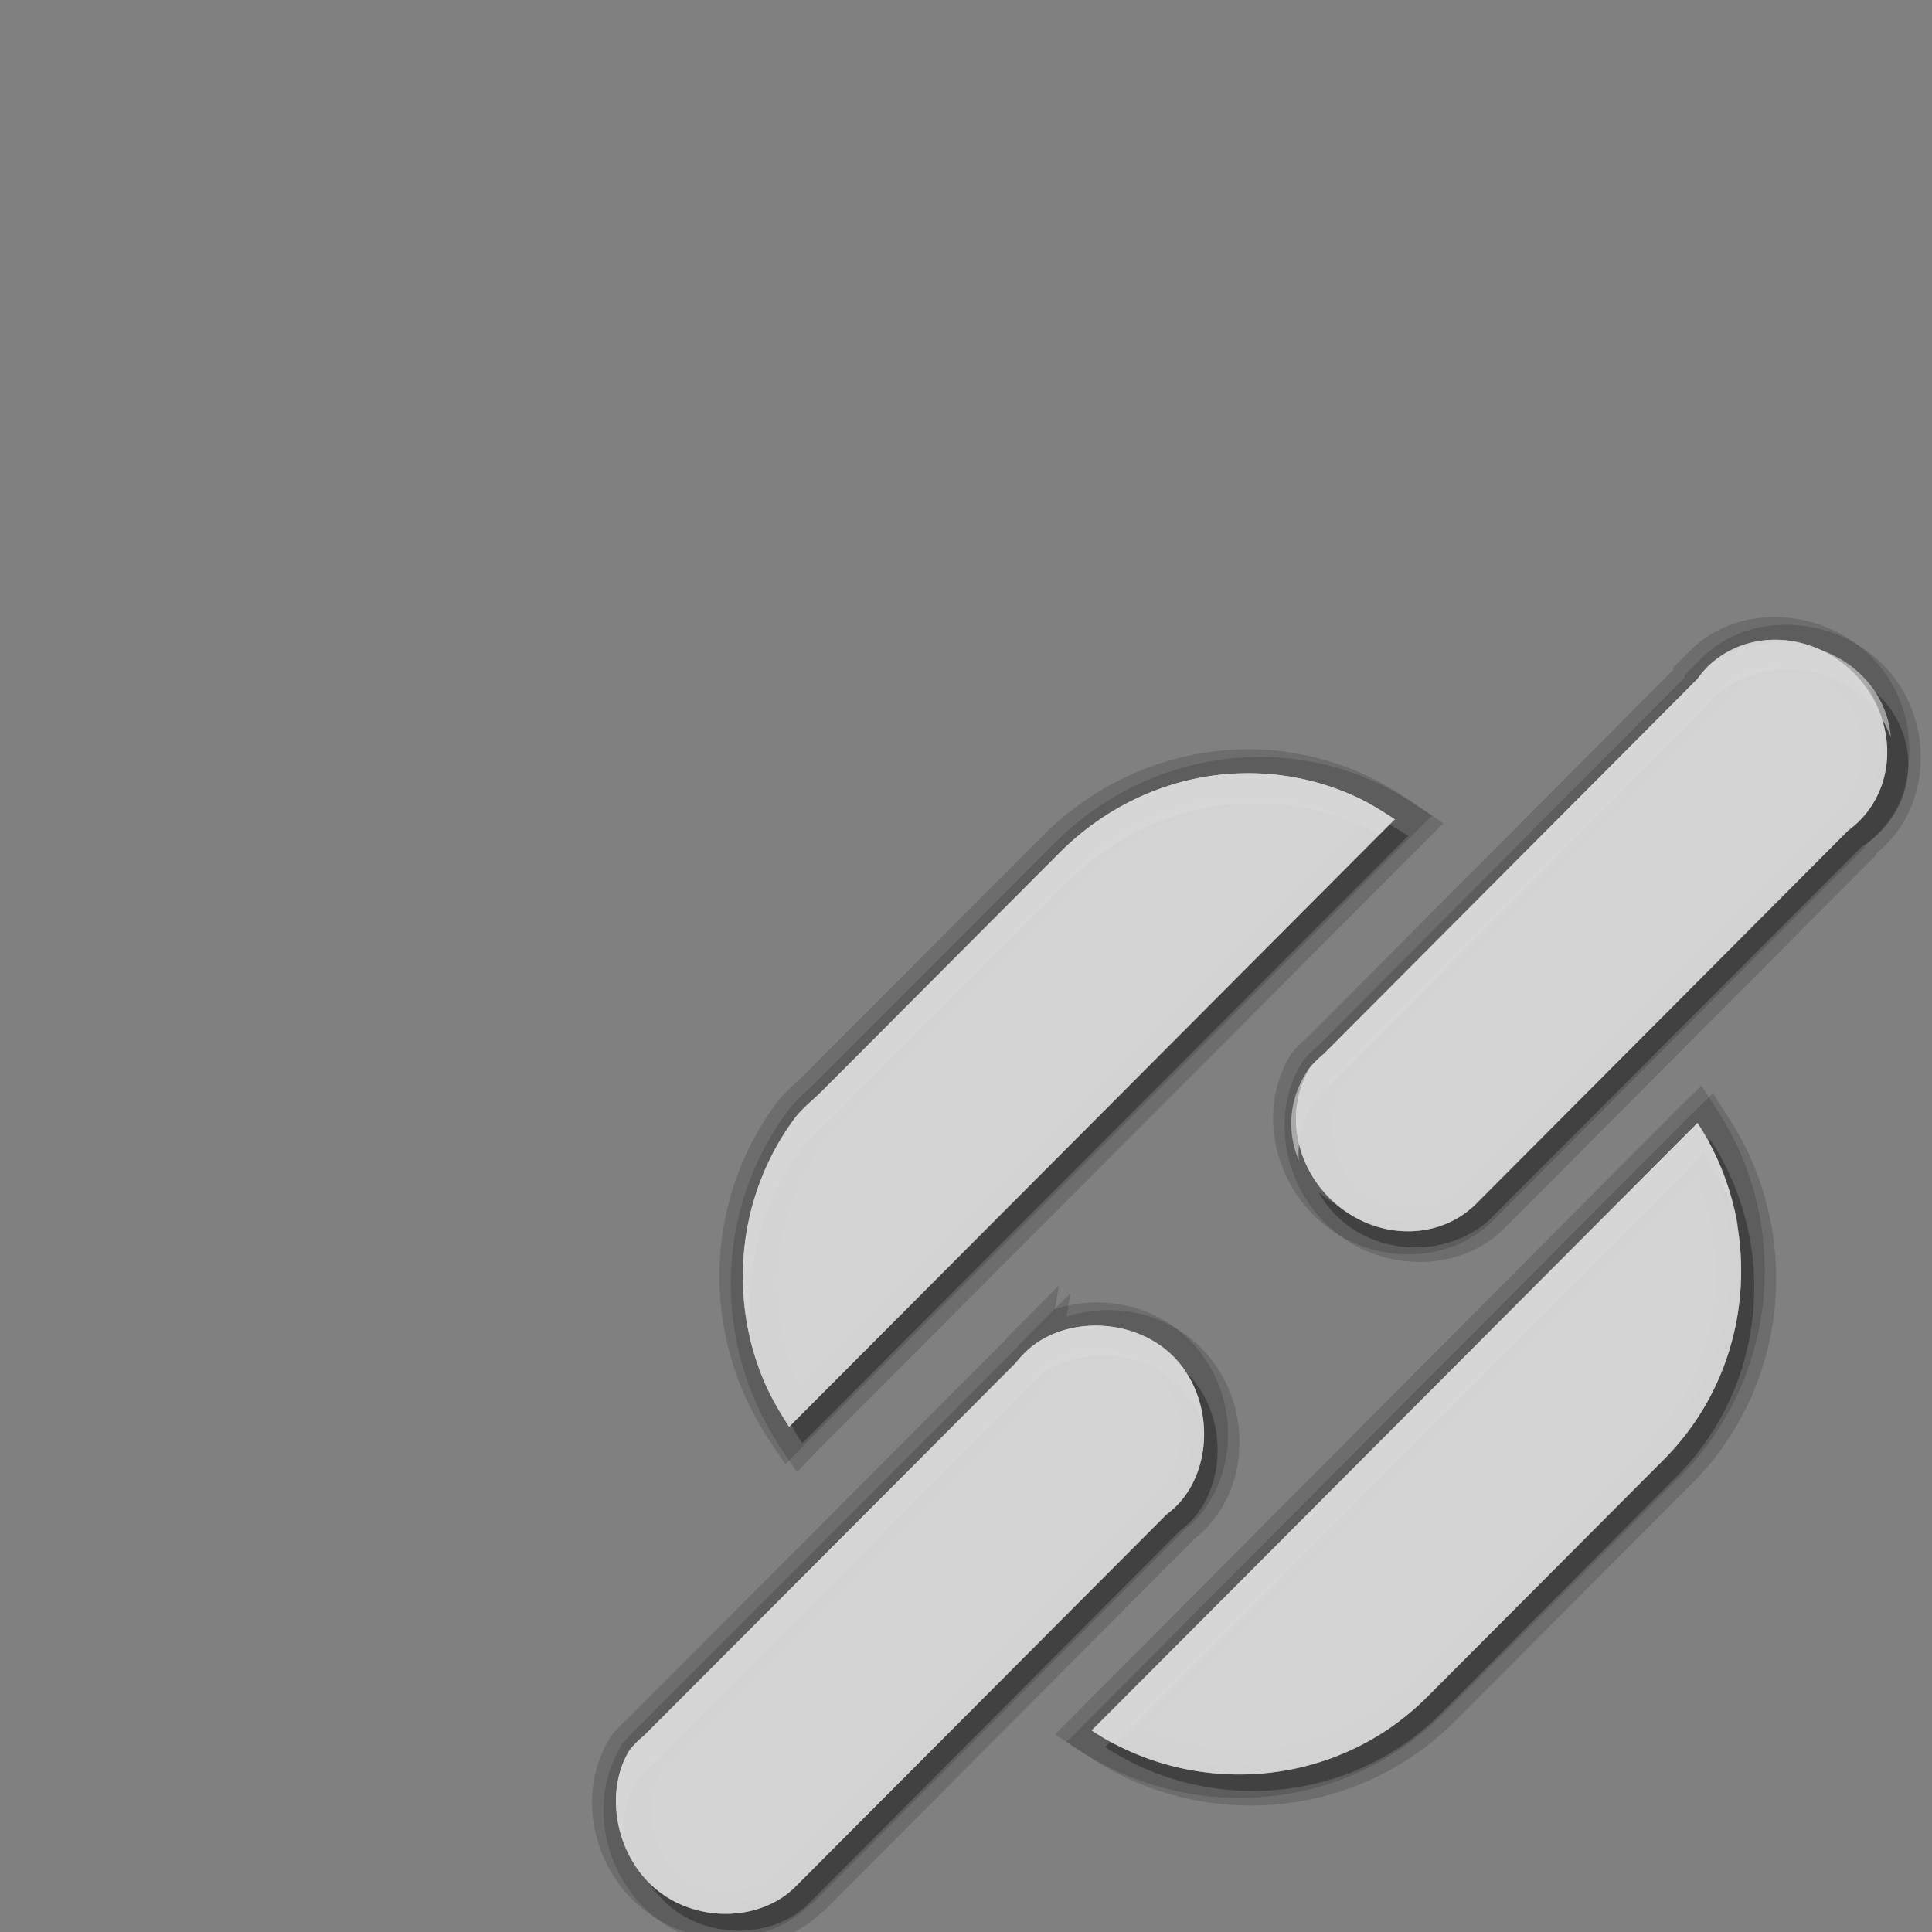 <?xml version="1.0" encoding="UTF-8" standalone="no"?>
<svg
   xmlns:dc="http://purl.org/dc/elements/1.1/"
   xmlns:cc="http://creativecommons.org/ns#"
   xmlns:rdf="http://www.w3.org/1999/02/22-rdf-syntax-ns#"
   xmlns:svg="http://www.w3.org/2000/svg"
   xmlns="http://www.w3.org/2000/svg"
   xmlns:xlink="http://www.w3.org/1999/xlink"
   xmlns:sodipodi="http://sodipodi.sourceforge.net/DTD/sodipodi-0.dtd"
   xmlns:inkscape="http://www.inkscape.org/namespaces/inkscape"
   sodipodi:docname="emblem-link.svg"
   inkscape:version="1.0beta2 (2b71d25d45, 2019-12-03)"
   version="1.1"
   id="svg2"
   height="32"
   width="32">
  <rect width="100%" height="100%" fill="#808080" stroke="none"/>
  <defs
     id="defs4">
    <linearGradient
       id="linearGradient3369"
       inkscape:collect="always">
      <stop
         id="stop3371"
         offset="0"
         style="stop-color:#ff0000;stop-opacity:1;" />
      <stop
         id="stop3373"
         offset="1"
         style="stop-color:#ff0000;stop-opacity:0;" />
    </linearGradient>
    <linearGradient
       id="linearGradient3396"
       inkscape:collect="always">
      <stop
         id="stop3398"
         offset="0"
         style="stop-color:#ffc7bd;stop-opacity:1" />
      <stop
         id="stop3400"
         offset="1"
         style="stop-color:#f7ebef;stop-opacity:1" />
    </linearGradient>
    <linearGradient
       inkscape:collect="always"
       id="linearGradient3370">
      <stop
         style="stop-color:#d64518;stop-opacity:1"
         offset="0"
         id="stop3372" />
      <stop
         style="stop-color:#ef6110;stop-opacity:1"
         offset="1"
         id="stop3374" />
    </linearGradient>
    <linearGradient
       id="linearGradient3327"
       inkscape:collect="always">
      <stop
         id="stop3329"
         offset="0"
         style="stop-color:#000000;stop-opacity:0" />
      <stop
         style="stop-color:#000000;stop-opacity:0"
         offset="0.899"
         id="stop3335" />
      <stop
         id="stop3331"
         offset="1"
         style="stop-color:#000000;stop-opacity:0.5" />
    </linearGradient>
    <linearGradient
       inkscape:collect="always"
       id="linearGradient5088">
      <stop
         style="stop-color:#f7f3f7;stop-opacity:1"
         offset="0"
         id="stop5090" />
      <stop
         id="stop5094"
         offset="0.6"
         style="stop-color:#f7eff7;stop-opacity:1" />
      <stop
         style="stop-color:#cec3ce;stop-opacity:1"
         offset="1"
         id="stop5092" />
    </linearGradient>
    <linearGradient
       inkscape:collect="always"
       id="linearGradient4313">
      <stop
         style="stop-color:#1d204e;stop-opacity:1"
         offset="0"
         id="stop4315" />
      <stop
         style="stop-color:#fdad51;stop-opacity:1"
         offset="1"
         id="stop4317" />
    </linearGradient>
    <inkscape:perspective
       id="perspective3054"
       inkscape:persp3d-origin="48 : 32 : 1"
       inkscape:vp_z="96 : 48 : 1"
       inkscape:vp_y="0 : 1000 : 0"
       inkscape:vp_x="0 : 48 : 1"
       sodipodi:type="inkscape:persp3d" />
    <linearGradient
       id="linearGradient3558"
       inkscape:collect="always">
      <stop
         id="stop3560"
         offset="0"
         style="stop-color:#ded3d6;stop-opacity:1" />
      <stop
         id="stop3562"
         offset="1"
         style="stop-color:#efebef;stop-opacity:1" />
    </linearGradient>
    <linearGradient
       inkscape:collect="always"
       id="linearGradient3076">
      <stop
         style="stop-color:#ffe7f7;stop-opacity:1"
         offset="0"
         id="stop3078" />
      <stop
         style="stop-color:#ffc3ef;stop-opacity:1"
         offset="1"
         id="stop3080" />
    </linearGradient>
    <linearGradient
       id="linearGradient3048"
       inkscape:collect="always">
      <stop
         id="stop3050"
         offset="0"
         style="stop-color:#c16d16;stop-opacity:1" />
      <stop
         id="stop3052"
         offset="1"
         style="stop-color:#ff8e31;stop-opacity:1" />
    </linearGradient>
    <linearGradient
       id="linearGradient3119"
       inkscape:collect="always">
      <stop
         id="stop3121"
         offset="0"
         style="stop-color:#92948f;stop-opacity:0" />
      <stop
         style="stop-color:#9b9e98;stop-opacity:1"
         offset="0.428"
         id="stop3123" />
      <stop
         id="stop3125"
         offset="1"
         style="stop-color:#939690;stop-opacity:0" />
    </linearGradient>
    <linearGradient
       inkscape:collect="always"
       id="linearGradient3073">
      <stop
         style="stop-color:#ffffff;stop-opacity:0"
         offset="0"
         id="stop3075" />
      <stop
         id="stop3085"
         offset="0.459"
         style="stop-color:#ffffff;stop-opacity:1" />
      <stop
         style="stop-color:#ffffff;stop-opacity:0"
         offset="1"
         id="stop3083" />
    </linearGradient>
    <linearGradient
       id="linearGradient3047"
       inkscape:collect="always">
      <stop
         id="stop3049"
         offset="0"
         style="stop-color:#000000;stop-opacity:1" />
      <stop
         style="stop-color:#1a1a1a;stop-opacity:1"
         offset="0.061"
         id="stop3055" />
      <stop
         id="stop3057"
         offset="0.165"
         style="stop-color:#333333;stop-opacity:1" />
      <stop
         style="stop-color:#4d4d4d;stop-opacity:1"
         offset="0.554"
         id="stop3059" />
      <stop
         id="stop3051"
         offset="1"
         style="stop-color:#999999;stop-opacity:1" />
    </linearGradient>
    <linearGradient
       inkscape:collect="always"
       id="linearGradient3041">
      <stop
         style="stop-color:#1a1a1a;stop-opacity:1"
         offset="0"
         id="stop3043" />
      <stop
         style="stop-color:#808080;stop-opacity:1"
         offset="1"
         id="stop3045" />
    </linearGradient>
    <linearGradient
       id="linearGradient3029"
       inkscape:collect="always">
      <stop
         id="stop3031"
         offset="0"
         style="stop-color:#333333;stop-opacity:1" />
      <stop
         id="stop3033"
         offset="1"
         style="stop-color:#e0e0dd;stop-opacity:0;" />
    </linearGradient>
    <linearGradient
       gradientTransform="matrix(1.164,0,0,1.164,-7.863,-164.236)"
       gradientUnits="userSpaceOnUse"
       y2="975.333"
       x2="35.355"
       y1="1030.362"
       x1="35.355"
       id="linearGradient3035"
       xlink:href="#linearGradient3029"
       inkscape:collect="always" />
    <linearGradient
       gradientTransform="matrix(1.122,0,0,1.122,-5.85,-122.188)"
       y2="975.333"
       x2="35.355"
       y1="1030.362"
       x1="35.355"
       gradientUnits="userSpaceOnUse"
       id="linearGradient3039"
       xlink:href="#linearGradient3041"
       inkscape:collect="always" />
    <linearGradient
       gradientUnits="userSpaceOnUse"
       y2="972.333"
       x2="39.286"
       y1="1043.434"
       x1="40"
       id="linearGradient3053"
       xlink:href="#linearGradient3047"
       inkscape:collect="always" />
    <linearGradient
       y2="969.247"
       x2="24.527"
       y1="978.904"
       x1="14.869"
       gradientTransform="translate(0,-956.362)"
       gradientUnits="userSpaceOnUse"
       id="linearGradient3113"
       xlink:href="#linearGradient3073"
       inkscape:collect="always" />
    <linearGradient
       y2="967.509"
       x2="26.264"
       y1="978.621"
       x1="15.152"
       gradientTransform="matrix(-1,0,0,1,96,-956.362)"
       gradientUnits="userSpaceOnUse"
       id="linearGradient3115"
       xlink:href="#linearGradient3073"
       inkscape:collect="always" />
    <linearGradient
       y2="967.866"
       x2="25.55"
       y1="980.641"
       x1="13.132"
       gradientTransform="translate(0,-956.362)"
       gradientUnits="userSpaceOnUse"
       id="linearGradient3117"
       xlink:href="#linearGradient3119"
       inkscape:collect="always" />
    <linearGradient
       y2="967.866"
       x2="25.55"
       y1="980.641"
       x1="13.132"
       gradientTransform="matrix(-1,0,0,1,96,0)"
       gradientUnits="userSpaceOnUse"
       id="linearGradient3129"
       xlink:href="#linearGradient3119"
       inkscape:collect="always" />
    <linearGradient
       gradientUnits="userSpaceOnUse"
       y2="1045.863"
       x2="49.268"
       y1="996.573"
       x1="49.268"
       id="linearGradient3054"
       xlink:href="#linearGradient3048"
       inkscape:collect="always" />
    <linearGradient
       gradientUnits="userSpaceOnUse"
       y2="1033.554"
       x2="115.803"
       y1="985.472"
       x1="115.803"
       id="linearGradient3058"
       xlink:href="#linearGradient3048"
       inkscape:collect="always" />
    <linearGradient
       gradientTransform="matrix(1.414,0,0,1.414,-119.787,-419.055)"
       y2="1025.364"
       x2="115.803"
       y1="985.472"
       x1="115.803"
       gradientUnits="userSpaceOnUse"
       id="linearGradient3055"
       xlink:href="#linearGradient3076"
       inkscape:collect="always" />
    <linearGradient
       y2="1025.364"
       x2="115.803"
       y1="985.472"
       x1="115.803"
       gradientTransform="matrix(1.414,0,0,1.414,-119.787,-417.126)"
       gradientUnits="userSpaceOnUse"
       id="linearGradient3086"
       xlink:href="#linearGradient3076"
       inkscape:collect="always" />
    <linearGradient
       y2="1025.364"
       x2="115.803"
       y1="985.472"
       x1="115.803"
       gradientTransform="matrix(1.414,0,0,1.414,-119.787,-418.126)"
       gradientUnits="userSpaceOnUse"
       id="linearGradient3091"
       xlink:href="#linearGradient3076"
       inkscape:collect="always" />
    <linearGradient
       y2="1025.364"
       x2="115.803"
       y1="985.472"
       x1="115.803"
       gradientTransform="matrix(1.414,0,0,1.414,-119.787,-1375.417)"
       gradientUnits="userSpaceOnUse"
       id="linearGradient3093"
       xlink:href="#linearGradient3076"
       inkscape:collect="always" />
    <linearGradient
       gradientUnits="userSpaceOnUse"
       y2="980.726"
       x2="93.242"
       y1="1027.262"
       x1="93.242"
       id="linearGradient3564"
       xlink:href="#linearGradient3558"
       inkscape:collect="always" />
    <linearGradient
       y2="980.726"
       x2="93.242"
       y1="1027.262"
       x1="93.242"
       gradientUnits="userSpaceOnUse"
       id="linearGradient4350"
       xlink:href="#linearGradient3558"
       inkscape:collect="always" />
    <linearGradient
       gradientUnits="userSpaceOnUse"
       xlink:href="#linearGradient3737"
       id="linearGradient3613"
       y2="138.661"
       x2="48"
       y1="20.221"
       x1="48" />
    <linearGradient
       id="linearGradient3737">
      <stop
         offset="0"
         style="stop-color:#ffffff;stop-opacity:1"
         id="stop3739" />
      <stop
         offset="1"
         style="stop-color:#ffffff;stop-opacity:0"
         id="stop3741" />
    </linearGradient>
    <clipPath
       id="clipPath4355">
      <rect
         style="fill:#ffffff;fill-opacity:1;fill-rule:nonzero;stroke:none"
         id="rect4357"
         y="6"
         x="6"
         ry="6"
         rx="6"
         height="80"
         width="84" />
    </clipPath>
    <filter
       id="filter3794"
       color-interpolation-filters="sRGB"
       height="1.384"
       width="1.384"
       y="-0.192"
       x="-0.192">
      <feGaussianBlur
         stdDeviation="5.28"
         id="feGaussianBlur3796" />
    </filter>
    <linearGradient
       inkscape:collect="always"
       xlink:href="#linearGradient3737"
       id="linearGradient3155"
       gradientUnits="userSpaceOnUse"
       x1="48"
       y1="20.221"
       x2="48"
       y2="138.661" />
    <linearGradient
       gradientUnits="userSpaceOnUse"
       xlink:href="#linearGradient3737-7"
       id="linearGradient3613-9"
       y2="138.661"
       x2="48"
       y1="20.221"
       x1="48" />
    <linearGradient
       id="linearGradient3737-7">
      <stop
         offset="0"
         style="stop-color:#ffffff;stop-opacity:1"
         id="stop3739-5" />
      <stop
         offset="1"
         style="stop-color:#ffffff;stop-opacity:0"
         id="stop3741-8" />
    </linearGradient>
    <clipPath
       id="clipPath4355-8">
      <rect
         style="fill:#ffffff;fill-opacity:1;fill-rule:nonzero;stroke:none"
         id="rect4357-5"
         y="6"
         x="6"
         ry="6"
         rx="6"
         height="80"
         width="84" />
    </clipPath>
    <filter
       id="filter3794-7"
       color-interpolation-filters="sRGB"
       height="1.384"
       width="1.384"
       y="-0.192"
       x="-0.192">
      <feGaussianBlur
         stdDeviation="5.28"
         id="feGaussianBlur3796-7" />
    </filter>
    <linearGradient
       gradientTransform="matrix(1.024,0,0,1.012,-1.143,-98.071)"
       gradientUnits="userSpaceOnUse"
       xlink:href="#ButtonShadow-0"
       id="linearGradient3026"
       y2="90.239"
       x2="32.251"
       y1="6.132"
       x1="32.251" />
    <linearGradient
       gradientTransform="matrix(1.006,0,0,0.994,100,0)"
       gradientUnits="userSpaceOnUse"
       id="ButtonShadow-0"
       y2="7.017"
       x2="45.448"
       y1="92.54"
       x1="45.448">
      <stop
         offset="0"
         style="stop-color:#000000;stop-opacity:1"
         id="stop3750-8" />
      <stop
         offset="1"
         style="stop-color:#000000;stop-opacity:0.588"
         id="stop3752-5" />
    </linearGradient>
    <linearGradient
       gradientTransform="matrix(1.024,0,0,1.012,-1.143,-98.071)"
       gradientUnits="userSpaceOnUse"
       xlink:href="#ButtonShadow-0"
       id="linearGradient3780"
       y2="90.239"
       x2="32.251"
       y1="6.132"
       x1="32.251" />
    <linearGradient
       gradientTransform="matrix(1.006,0,0,0.994,100,0)"
       gradientUnits="userSpaceOnUse"
       id="linearGradient3180"
       y2="7.017"
       x2="45.448"
       y1="92.54"
       x1="45.448">
      <stop
         offset="0"
         style="stop-color:#000000;stop-opacity:1"
         id="stop3182" />
      <stop
         offset="1"
         style="stop-color:#000000;stop-opacity:0.588"
         id="stop3184" />
    </linearGradient>
    <linearGradient
       gradientTransform="matrix(1.024,0,0,1.012,-1.143,-98.071)"
       gradientUnits="userSpaceOnUse"
       xlink:href="#ButtonShadow-0"
       id="linearGradient3772"
       y2="90.239"
       x2="32.251"
       y1="6.132"
       x1="32.251" />
    <linearGradient
       gradientTransform="matrix(1.006,0,0,0.994,100,0)"
       gradientUnits="userSpaceOnUse"
       id="linearGradient3187"
       y2="7.017"
       x2="45.448"
       y1="92.54"
       x1="45.448">
      <stop
         offset="0"
         style="stop-color:#000000;stop-opacity:1"
         id="stop3189" />
      <stop
         offset="1"
         style="stop-color:#000000;stop-opacity:0.588"
         id="stop3191" />
    </linearGradient>
    <linearGradient
       gradientTransform="matrix(1.024,0,0,1.012,-1.143,-98.071)"
       gradientUnits="userSpaceOnUse"
       xlink:href="#ButtonShadow-0"
       id="linearGradient3725"
       y2="90.239"
       x2="32.251"
       y1="6.132"
       x1="32.251" />
    <linearGradient
       gradientTransform="matrix(1.006,0,0,0.994,100,0)"
       gradientUnits="userSpaceOnUse"
       id="linearGradient3194"
       y2="7.017"
       x2="45.448"
       y1="92.54"
       x1="45.448">
      <stop
         offset="0"
         style="stop-color:#000000;stop-opacity:1"
         id="stop3196" />
      <stop
         offset="1"
         style="stop-color:#000000;stop-opacity:0.588"
         id="stop3198" />
    </linearGradient>
    <linearGradient
       gradientTransform="translate(0,-97)"
       gradientUnits="userSpaceOnUse"
       xlink:href="#ButtonShadow-0"
       id="linearGradient3721"
       y2="90.239"
       x2="32.251"
       y1="6.132"
       x1="32.251" />
    <linearGradient
       gradientTransform="matrix(1.006,0,0,0.994,100,0)"
       gradientUnits="userSpaceOnUse"
       id="linearGradient3201"
       y2="7.017"
       x2="45.448"
       y1="92.54"
       x1="45.448">
      <stop
         offset="0"
         style="stop-color:#000000;stop-opacity:1"
         id="stop3203" />
      <stop
         offset="1"
         style="stop-color:#000000;stop-opacity:0.588"
         id="stop3205" />
    </linearGradient>
    <linearGradient
       gradientUnits="userSpaceOnUse"
       xlink:href="#linearGradient3737-1"
       id="linearGradient3613-2"
       y2="138.661"
       x2="48"
       y1="20.221"
       x1="48" />
    <linearGradient
       id="linearGradient3737-1">
      <stop
         offset="0"
         style="stop-color:#ffffff;stop-opacity:1"
         id="stop3739-3" />
      <stop
         offset="1"
         style="stop-color:#ffffff;stop-opacity:0"
         id="stop3741-7" />
    </linearGradient>
    <clipPath
       id="clipPath4355-0">
      <rect
         style="fill:#ffffff;fill-opacity:1;fill-rule:nonzero;stroke:none"
         id="rect4357-3"
         y="6"
         x="6"
         ry="6"
         rx="6"
         height="80"
         width="84" />
    </clipPath>
    <filter
       id="filter3794-73"
       color-interpolation-filters="sRGB"
       height="1.384"
       width="1.384"
       y="-0.192"
       x="-0.192">
      <feGaussianBlur
         stdDeviation="5.28"
         id="feGaussianBlur3796-0" />
    </filter>
    <linearGradient
       gradientTransform="matrix(1.024,0,0,1.012,-1.143,-98.071)"
       gradientUnits="userSpaceOnUse"
       xlink:href="#ButtonShadow-0-5"
       id="linearGradient3026-1"
       y2="90.239"
       x2="32.251"
       y1="6.132"
       x1="32.251" />
    <linearGradient
       gradientTransform="matrix(1.006,0,0,0.994,100,0)"
       gradientUnits="userSpaceOnUse"
       id="ButtonShadow-0-5"
       y2="7.017"
       x2="45.448"
       y1="92.54"
       x1="45.448">
      <stop
         offset="0"
         style="stop-color:#000000;stop-opacity:1"
         id="stop3750-8-2" />
      <stop
         offset="1"
         style="stop-color:#000000;stop-opacity:0.588"
         id="stop3752-5-7" />
    </linearGradient>
    <linearGradient
       gradientTransform="matrix(1.024,0,0,1.012,-1.143,-98.071)"
       gradientUnits="userSpaceOnUse"
       xlink:href="#ButtonShadow-0-5"
       id="linearGradient3780-7"
       y2="90.239"
       x2="32.251"
       y1="6.132"
       x1="32.251" />
    <linearGradient
       gradientTransform="matrix(1.006,0,0,0.994,100,0)"
       gradientUnits="userSpaceOnUse"
       id="linearGradient3241"
       y2="7.017"
       x2="45.448"
       y1="92.54"
       x1="45.448">
      <stop
         offset="0"
         style="stop-color:#000000;stop-opacity:1"
         id="stop3243" />
      <stop
         offset="1"
         style="stop-color:#000000;stop-opacity:0.588"
         id="stop3245" />
    </linearGradient>
    <linearGradient
       gradientTransform="matrix(1.024,0,0,1.012,-1.143,-98.071)"
       gradientUnits="userSpaceOnUse"
       xlink:href="#ButtonShadow-0-5"
       id="linearGradient3772-5"
       y2="90.239"
       x2="32.251"
       y1="6.132"
       x1="32.251" />
    <linearGradient
       gradientTransform="matrix(1.006,0,0,0.994,100,0)"
       gradientUnits="userSpaceOnUse"
       id="linearGradient3248"
       y2="7.017"
       x2="45.448"
       y1="92.54"
       x1="45.448">
      <stop
         offset="0"
         style="stop-color:#000000;stop-opacity:1"
         id="stop3250" />
      <stop
         offset="1"
         style="stop-color:#000000;stop-opacity:0.588"
         id="stop3252" />
    </linearGradient>
    <linearGradient
       gradientTransform="matrix(1.024,0,0,1.012,-1.143,-98.071)"
       gradientUnits="userSpaceOnUse"
       xlink:href="#ButtonShadow-0-5"
       id="linearGradient3725-9"
       y2="90.239"
       x2="32.251"
       y1="6.132"
       x1="32.251" />
    <linearGradient
       gradientTransform="matrix(1.006,0,0,0.994,100,0)"
       gradientUnits="userSpaceOnUse"
       id="linearGradient3255"
       y2="7.017"
       x2="45.448"
       y1="92.54"
       x1="45.448">
      <stop
         offset="0"
         style="stop-color:#000000;stop-opacity:1"
         id="stop3257" />
      <stop
         offset="1"
         style="stop-color:#000000;stop-opacity:0.588"
         id="stop3259" />
    </linearGradient>
    <linearGradient
       gradientTransform="translate(0,-97)"
       gradientUnits="userSpaceOnUse"
       xlink:href="#ButtonShadow-0-5"
       id="linearGradient3721-0"
       y2="90.239"
       x2="32.251"
       y1="6.132"
       x1="32.251" />
    <linearGradient
       gradientTransform="matrix(1.006,0,0,0.994,100,0)"
       gradientUnits="userSpaceOnUse"
       id="linearGradient3262"
       y2="7.017"
       x2="45.448"
       y1="92.54"
       x1="45.448">
      <stop
         offset="0"
         style="stop-color:#000000;stop-opacity:1"
         id="stop3264" />
      <stop
         offset="1"
         style="stop-color:#000000;stop-opacity:0.588"
         id="stop3266" />
    </linearGradient>
    <linearGradient
       gradientTransform="translate(-102.19,953.176)"
       y2="82.455"
       x2="112.124"
       y1="82"
       x1="48"
       spreadMethod="reflect"
       gradientUnits="userSpaceOnUse"
       id="linearGradient3280"
       xlink:href="#linearGradient4384"
       inkscape:collect="always" />
    <linearGradient
       id="linearGradient4384">
      <stop
         offset="0"
         style="stop-color:#ffffff;stop-opacity:1"
         id="stop4386" />
      <stop
         offset="1"
         style="stop-color:#ffffff;stop-opacity:0"
         id="stop4388" />
    </linearGradient>
    <linearGradient
       y2="-40"
       x2="48"
       y1="88"
       x1="48"
       gradientTransform="matrix(1,0,0,-1,-102.19,1045.176)"
       gradientUnits="userSpaceOnUse"
       id="linearGradient3284"
       xlink:href="#linearGradient4384"
       inkscape:collect="always" />
    <linearGradient
       id="linearGradient3386">
      <stop
         offset="0"
         style="stop-color:#ffffff;stop-opacity:1"
         id="stop3388" />
      <stop
         offset="1"
         style="stop-color:#ffffff;stop-opacity:0"
         id="stop3390" />
    </linearGradient>
    <clipPath
       id="clipPath4165">
      <rect
         style="fill:#ff2a2a;fill-opacity:1;fill-rule:nonzero;stroke:none"
         id="rect4167"
         y="6"
         x="6"
         ry="6"
         rx="6"
         height="84"
         width="84" />
    </clipPath>
    <radialGradient
       gradientUnits="userSpaceOnUse"
       xlink:href="#linearGradient3853"
       id="radialGradient4393"
       fy="26.357"
       fx="24.821"
       r="8.036"
       cy="26.357"
       cx="24.821" />
    <linearGradient
       id="linearGradient3853">
      <stop
         offset="0"
         style="stop-color:#e88d01;stop-opacity:0.184"
         id="stop3855" />
      <stop
         offset="0.5"
         style="stop-color:#e58907;stop-opacity:0.411"
         id="stop3863" />
      <stop
         offset="0.75"
         style="stop-color:#e48a0a;stop-opacity:0.682"
         id="stop4397" />
      <stop
         offset="1"
         style="stop-color:#e4870a;stop-opacity:1"
         id="stop3859" />
    </linearGradient>
    <radialGradient
       gradientUnits="userSpaceOnUse"
       xlink:href="#linearGradient3853"
       id="radialGradient4045"
       fy="30.464"
       fx="43.393"
       r="4.107"
       cy="30.464"
       cx="43.393" />
    <linearGradient
       id="linearGradient3401">
      <stop
         offset="0"
         style="stop-color:#e88d01;stop-opacity:0.184"
         id="stop3403" />
      <stop
         offset="0.5"
         style="stop-color:#e58907;stop-opacity:0.411"
         id="stop3405" />
      <stop
         offset="0.75"
         style="stop-color:#e48a0a;stop-opacity:0.682"
         id="stop3407" />
      <stop
         offset="1"
         style="stop-color:#e4870a;stop-opacity:1"
         id="stop3409" />
    </linearGradient>
    <radialGradient
       gradientUnits="userSpaceOnUse"
       xlink:href="#linearGradient3698"
       id="radialGradient4047"
       fy="24.64"
       fx="53.542"
       r="2.143"
       cy="24.64"
       cx="53.542" />
    <linearGradient
       id="linearGradient3698">
      <stop
         offset="0"
         style="stop-color:#f0a801;stop-opacity:0.186"
         id="stop3700" />
      <stop
         offset="0.5"
         style="stop-color:#f0a801;stop-opacity:0.357"
         id="stop3711" />
      <stop
         offset="0.75"
         style="stop-color:#e8a301;stop-opacity:0.837"
         id="stop4395" />
      <stop
         offset="1"
         style="stop-color:#e09201;stop-opacity:1"
         id="stop3703" />
    </linearGradient>
    <radialGradient
       gradientUnits="userSpaceOnUse"
       xlink:href="#linearGradient3698"
       id="radialGradient4049"
       fy="37.607"
       fx="62.679"
       r="5.357"
       cy="37.607"
       cx="62.679" />
    <linearGradient
       id="linearGradient3418">
      <stop
         offset="0"
         style="stop-color:#f0a801;stop-opacity:0.186"
         id="stop3420" />
      <stop
         offset="0.5"
         style="stop-color:#f0a801;stop-opacity:0.357"
         id="stop3422" />
      <stop
         offset="0.75"
         style="stop-color:#e8a301;stop-opacity:0.837"
         id="stop3424" />
      <stop
         offset="1"
         style="stop-color:#e09201;stop-opacity:1"
         id="stop3426" />
    </linearGradient>
    <radialGradient
       gradientUnits="userSpaceOnUse"
       xlink:href="#linearGradient3698"
       id="radialGradient4051"
       fy="62.283"
       fx="30.529"
       r="6.607"
       cy="62.283"
       cx="30.529" />
    <linearGradient
       id="linearGradient3429">
      <stop
         offset="0"
         style="stop-color:#f0a801;stop-opacity:0.186"
         id="stop3431" />
      <stop
         offset="0.5"
         style="stop-color:#f0a801;stop-opacity:0.357"
         id="stop3433" />
      <stop
         offset="0.75"
         style="stop-color:#e8a301;stop-opacity:0.837"
         id="stop3435" />
      <stop
         offset="1"
         style="stop-color:#e09201;stop-opacity:1"
         id="stop3437" />
    </linearGradient>
    <radialGradient
       gradientUnits="userSpaceOnUse"
       xlink:href="#linearGradient3853"
       id="radialGradient4053"
       fy="71.637"
       fx="65.731"
       r="8.214"
       cy="71.637"
       cx="65.731" />
    <linearGradient
       id="linearGradient3440">
      <stop
         offset="0"
         style="stop-color:#e88d01;stop-opacity:0.184"
         id="stop3442" />
      <stop
         offset="0.5"
         style="stop-color:#e58907;stop-opacity:0.411"
         id="stop3444" />
      <stop
         offset="0.75"
         style="stop-color:#e48a0a;stop-opacity:0.682"
         id="stop3446" />
      <stop
         offset="1"
         style="stop-color:#e4870a;stop-opacity:1"
         id="stop3448" />
    </linearGradient>
    <radialGradient
       gradientUnits="userSpaceOnUse"
       xlink:href="#linearGradient3698"
       id="radialGradient4055"
       fy="56.426"
       fx="48.796"
       r="3.393"
       cy="56.426"
       cx="48.796" />
    <linearGradient
       id="linearGradient3451">
      <stop
         offset="0"
         style="stop-color:#f0a801;stop-opacity:0.186"
         id="stop3453" />
      <stop
         offset="0.5"
         style="stop-color:#f0a801;stop-opacity:0.357"
         id="stop3455" />
      <stop
         offset="0.75"
         style="stop-color:#e8a301;stop-opacity:0.837"
         id="stop3457" />
      <stop
         offset="1"
         style="stop-color:#e09201;stop-opacity:1"
         id="stop3459" />
    </linearGradient>
    <radialGradient
       gradientUnits="userSpaceOnUse"
       xlink:href="#linearGradient3853"
       id="radialGradient4125"
       fy="77.455"
       fx="12.211"
       r="7.857"
       cy="77.455"
       cx="12.211" />
    <linearGradient
       id="linearGradient3462">
      <stop
         offset="0"
         style="stop-color:#e88d01;stop-opacity:0.184"
         id="stop3464" />
      <stop
         offset="0.5"
         style="stop-color:#e58907;stop-opacity:0.411"
         id="stop3466" />
      <stop
         offset="0.75"
         style="stop-color:#e48a0a;stop-opacity:0.682"
         id="stop3468" />
      <stop
         offset="1"
         style="stop-color:#e4870a;stop-opacity:1"
         id="stop3470" />
    </linearGradient>
    <radialGradient
       gradientUnits="userSpaceOnUse"
       xlink:href="#linearGradient3698"
       id="radialGradient4059"
       fy="87.036"
       fx="33.899"
       r="4.107"
       cy="87.036"
       cx="33.899" />
    <linearGradient
       id="linearGradient3473">
      <stop
         offset="0"
         style="stop-color:#f0a801;stop-opacity:0.186"
         id="stop3475" />
      <stop
         offset="0.5"
         style="stop-color:#f0a801;stop-opacity:0.357"
         id="stop3477" />
      <stop
         offset="0.75"
         style="stop-color:#e8a301;stop-opacity:0.837"
         id="stop3479" />
      <stop
         offset="1"
         style="stop-color:#e09201;stop-opacity:1"
         id="stop3481" />
    </linearGradient>
    <radialGradient
       gradientUnits="userSpaceOnUse"
       xlink:href="#linearGradient3698"
       id="radialGradient4061"
       fy="86.754"
       fx="50.864"
       r="5.357"
       cy="86.754"
       cx="50.864" />
    <linearGradient
       id="linearGradient3484">
      <stop
         offset="0"
         style="stop-color:#f0a801;stop-opacity:0.186"
         id="stop3486" />
      <stop
         offset="0.5"
         style="stop-color:#f0a801;stop-opacity:0.357"
         id="stop3488" />
      <stop
         offset="0.75"
         style="stop-color:#e8a301;stop-opacity:0.837"
         id="stop3490" />
      <stop
         offset="1"
         style="stop-color:#e09201;stop-opacity:1"
         id="stop3492" />
    </linearGradient>
    <radialGradient
       gradientUnits="userSpaceOnUse"
       xlink:href="#linearGradient3853"
       id="radialGradient4063"
       fy="13.679"
       fx="73.393"
       r="3.571"
       cy="13.679"
       cx="73.393" />
    <linearGradient
       id="linearGradient3495">
      <stop
         offset="0"
         style="stop-color:#e88d01;stop-opacity:0.184"
         id="stop3497" />
      <stop
         offset="0.5"
         style="stop-color:#e58907;stop-opacity:0.411"
         id="stop3499" />
      <stop
         offset="0.75"
         style="stop-color:#e48a0a;stop-opacity:0.682"
         id="stop3501" />
      <stop
         offset="1"
         style="stop-color:#e4870a;stop-opacity:1"
         id="stop3503" />
    </linearGradient>
    <radialGradient
       gradientUnits="userSpaceOnUse"
       xlink:href="#linearGradient3698"
       id="radialGradient4065"
       fy="25.643"
       fx="80.714"
       r="9.286"
       cy="25.643"
       cx="80.714" />
    <linearGradient
       id="linearGradient3506">
      <stop
         offset="0"
         style="stop-color:#f0a801;stop-opacity:0.186"
         id="stop3508" />
      <stop
         offset="0.5"
         style="stop-color:#f0a801;stop-opacity:0.357"
         id="stop3510" />
      <stop
         offset="0.75"
         style="stop-color:#e8a301;stop-opacity:0.837"
         id="stop3512" />
      <stop
         offset="1"
         style="stop-color:#e09201;stop-opacity:1"
         id="stop3514" />
    </linearGradient>
    <radialGradient
       gradientUnits="userSpaceOnUse"
       xlink:href="#linearGradient3853"
       id="radialGradient4105"
       fy="79.565"
       fx="78.237"
       r="2.143"
       cy="79.565"
       cx="78.237" />
    <linearGradient
       id="linearGradient3517">
      <stop
         offset="0"
         style="stop-color:#e88d01;stop-opacity:0.184"
         id="stop3519" />
      <stop
         offset="0.5"
         style="stop-color:#e58907;stop-opacity:0.411"
         id="stop3521" />
      <stop
         offset="0.75"
         style="stop-color:#e48a0a;stop-opacity:0.682"
         id="stop3523" />
      <stop
         offset="1"
         style="stop-color:#e4870a;stop-opacity:1"
         id="stop3525" />
    </linearGradient>
    <radialGradient
       gradientUnits="userSpaceOnUse"
       xlink:href="#linearGradient3698"
       id="radialGradient4102"
       fy="69.737"
       fx="82.598"
       r="4.821"
       cy="69.737"
       cx="82.598" />
    <linearGradient
       id="linearGradient3528">
      <stop
         offset="0"
         style="stop-color:#f0a801;stop-opacity:0.186"
         id="stop3530" />
      <stop
         offset="0.5"
         style="stop-color:#f0a801;stop-opacity:0.357"
         id="stop3532" />
      <stop
         offset="0.75"
         style="stop-color:#e8a301;stop-opacity:0.837"
         id="stop3534" />
      <stop
         offset="1"
         style="stop-color:#e09201;stop-opacity:1"
         id="stop3536" />
    </linearGradient>
    <radialGradient
       gradientUnits="userSpaceOnUse"
       xlink:href="#linearGradient3698"
       id="radialGradient4121"
       fy="34.283"
       fx="12.649"
       r="3.214"
       cy="34.283"
       cx="12.649" />
    <linearGradient
       id="linearGradient3539">
      <stop
         offset="0"
         style="stop-color:#f0a801;stop-opacity:0.186"
         id="stop3541" />
      <stop
         offset="0.5"
         style="stop-color:#f0a801;stop-opacity:0.357"
         id="stop3543" />
      <stop
         offset="0.75"
         style="stop-color:#e8a301;stop-opacity:0.837"
         id="stop3545" />
      <stop
         offset="1"
         style="stop-color:#e09201;stop-opacity:1"
         id="stop3547" />
    </linearGradient>
    <radialGradient
       gradientUnits="userSpaceOnUse"
       xlink:href="#linearGradient3698"
       id="radialGradient4073"
       fy="5.043"
       fx="34.688"
       r="6.071"
       cy="5.043"
       cx="34.688" />
    <linearGradient
       id="linearGradient3550">
      <stop
         offset="0"
         style="stop-color:#f0a801;stop-opacity:0.186"
         id="stop3552" />
      <stop
         offset="0.5"
         style="stop-color:#f0a801;stop-opacity:0.357"
         id="stop3554" />
      <stop
         offset="0.75"
         style="stop-color:#e8a301;stop-opacity:0.837"
         id="stop3556" />
      <stop
         offset="1"
         style="stop-color:#e09201;stop-opacity:1"
         id="stop3558" />
    </linearGradient>
    <radialGradient
       gradientTransform="matrix(1,0,0,0.975,0,0.378)"
       gradientUnits="userSpaceOnUse"
       xlink:href="#linearGradient3698"
       id="radialGradient4119"
       fy="17.705"
       fx="3.023"
       r="7.143"
       cy="17.705"
       cx="3.023" />
    <linearGradient
       id="linearGradient3561">
      <stop
         offset="0"
         style="stop-color:#f0a801;stop-opacity:0.186"
         id="stop3563" />
      <stop
         offset="0.5"
         style="stop-color:#f0a801;stop-opacity:0.357"
         id="stop3565" />
      <stop
         offset="0.75"
         style="stop-color:#e8a301;stop-opacity:0.837"
         id="stop3567" />
      <stop
         offset="1"
         style="stop-color:#e09201;stop-opacity:1"
         id="stop3569" />
    </linearGradient>
    <radialGradient
       gradientUnits="userSpaceOnUse"
       xlink:href="#linearGradient3698"
       id="radialGradient4077"
       fy="7.869"
       fx="60.239"
       r="2.768"
       cy="7.869"
       cx="60.239" />
    <linearGradient
       id="linearGradient3572">
      <stop
         offset="0"
         style="stop-color:#f0a801;stop-opacity:0.186"
         id="stop3574" />
      <stop
         offset="0.5"
         style="stop-color:#f0a801;stop-opacity:0.357"
         id="stop3576" />
      <stop
         offset="0.75"
         style="stop-color:#e8a301;stop-opacity:0.837"
         id="stop3578" />
      <stop
         offset="1"
         style="stop-color:#e09201;stop-opacity:1"
         id="stop3580" />
    </linearGradient>
    <radialGradient
       r="42"
       fy="90.172"
       fx="48"
       cy="90.172"
       cx="48"
       gradientTransform="matrix(1.157,0,0,0.996,-109.741,953.373)"
       gradientUnits="userSpaceOnUse"
       id="radialGradient3327"
       xlink:href="#linearGradient3737-0"
       inkscape:collect="always" />
    <linearGradient
       id="linearGradient3737-0">
      <stop
         offset="0"
         style="stop-color:#ffffff;stop-opacity:1"
         id="stop3739-3-7" />
      <stop
         offset="1"
         style="stop-color:#ffffff;stop-opacity:0"
         id="stop3741-0" />
    </linearGradient>
    <linearGradient
       gradientTransform="translate(-102.19,953.176)"
       y2="63.893"
       x2="36.357"
       y1="6"
       x1="36.357"
       gradientUnits="userSpaceOnUse"
       id="linearGradient3330"
       xlink:href="#linearGradient3737-0"
       inkscape:collect="always" />
    <linearGradient
       id="linearGradient3587">
      <stop
         offset="0"
         style="stop-color:#ffffff;stop-opacity:1"
         id="stop3589" />
      <stop
         offset="1"
         style="stop-color:#ffffff;stop-opacity:0"
         id="stop3591" />
    </linearGradient>
    <linearGradient
       gradientTransform="translate(-30.102,23.186)"
       y2="5.988"
       x2="48"
       y1="90"
       x1="48"
       gradientUnits="userSpaceOnUse"
       id="linearGradient3333"
       xlink:href="#linearGradient2841"
       inkscape:collect="always" />
    <linearGradient
       id="linearGradient2841">
      <stop
         offset="0"
         style="stop-color:#f0bf39;stop-opacity:1"
         id="stop2843" />
      <stop
         offset="1"
         style="stop-color:#f8e699;stop-opacity:1"
         id="stop2845" />
    </linearGradient>
    <linearGradient
       inkscape:collect="always"
       xlink:href="#linearGradient2841"
       id="linearGradient3639"
       gradientUnits="userSpaceOnUse"
       gradientTransform="translate(-102.19,953.176)"
       x1="48"
       y1="90"
       x2="48"
       y2="5.988" />
    <linearGradient
       spreadMethod="reflect"
       gradientUnits="userSpaceOnUse"
       xlink:href="#linearGradient3892"
       id="linearGradient3890"
       y2="88"
       x2="48"
       y1="88"
       x1="90" />
    <linearGradient
       id="linearGradient3892">
      <stop
         offset="0"
         style="stop-color:#000000;stop-opacity:0.471"
         id="stop3894" />
      <stop
         offset="0.118"
         style="stop-color:#000000;stop-opacity:0.392"
         id="stop3896" />
      <stop
         offset="0.238"
         style="stop-color:#000000;stop-opacity:0.294"
         id="stop3898" />
      <stop
         offset="1"
         style="stop-color:#000000;stop-opacity:0.157"
         id="stop3900" />
    </linearGradient>
    <linearGradient
       gradientTransform="matrix(-1,0,0,1,96,-30)"
       gradientUnits="userSpaceOnUse"
       xlink:href="#linearGradient3864"
       id="linearGradient3884"
       y2="115"
       x2="24"
       y1="115"
       x1="6" />
    <linearGradient
       id="linearGradient3864">
      <stop
         offset="0"
         style="stop-color:#ffffff;stop-opacity:0.078"
         id="stop3866" />
      <stop
         offset="0.25"
         style="stop-color:#ffffff;stop-opacity:0.314"
         id="stop3872" />
      <stop
         offset="0.6"
         style="stop-color:#ffffff;stop-opacity:0"
         id="stop3874" />
      <stop
         offset="1"
         style="stop-color:#ffffff;stop-opacity:0"
         id="stop3868" />
    </linearGradient>
    <linearGradient
       gradientTransform="translate(0,-30)"
       gradientUnits="userSpaceOnUse"
       xlink:href="#linearGradient3864"
       id="linearGradient3886"
       y2="115"
       x2="24"
       y1="115"
       x1="6" />
    <linearGradient
       id="linearGradient3664">
      <stop
         offset="0"
         style="stop-color:#ffffff;stop-opacity:0.078"
         id="stop3666" />
      <stop
         offset="0.25"
         style="stop-color:#ffffff;stop-opacity:0.314"
         id="stop3668" />
      <stop
         offset="0.6"
         style="stop-color:#ffffff;stop-opacity:0"
         id="stop3670" />
      <stop
         offset="1"
         style="stop-color:#ffffff;stop-opacity:0"
         id="stop3672" />
    </linearGradient>
    <linearGradient
       spreadMethod="reflect"
       gradientTransform="translate(0,40)"
       gradientUnits="userSpaceOnUse"
       xlink:href="#linearGradient4482"
       id="linearGradient3855"
       y2="88"
       x2="48"
       y1="88"
       x1="90" />
    <linearGradient
       id="linearGradient4482">
      <stop
         offset="0"
         style="stop-color:#ffffff;stop-opacity:0.13"
         id="stop4484" />
      <stop
         offset="0.118"
         style="stop-color:#424242;stop-opacity:0.282"
         id="stop4486" />
      <stop
         offset="0.238"
         style="stop-color:#2f2f2f;stop-opacity:0.305"
         id="stop4488" />
      <stop
         offset="1"
         style="stop-color:#000000;stop-opacity:0.351"
         id="stop4490" />
    </linearGradient>
    <linearGradient
       id="linearGradient4384-0">
      <stop
         offset="0"
         style="stop-color:#ffffff;stop-opacity:1"
         id="stop4386-0" />
      <stop
         offset="1"
         style="stop-color:#ffffff;stop-opacity:0"
         id="stop4388-9" />
    </linearGradient>
    <linearGradient
       spreadMethod="reflect"
       gradientUnits="userSpaceOnUse"
       xlink:href="#linearGradient3892-8"
       id="linearGradient3890-1"
       y2="88"
       x2="48"
       y1="88"
       x1="90" />
    <linearGradient
       id="linearGradient3892-8">
      <stop
         offset="0"
         style="stop-color:#000000;stop-opacity:0.471"
         id="stop3894-9" />
      <stop
         offset="0.118"
         style="stop-color:#000000;stop-opacity:0.392"
         id="stop3896-2" />
      <stop
         offset="0.238"
         style="stop-color:#000000;stop-opacity:0.294"
         id="stop3898-6" />
      <stop
         offset="1"
         style="stop-color:#000000;stop-opacity:0.157"
         id="stop3900-7" />
    </linearGradient>
    <linearGradient
       gradientTransform="matrix(-1,0,0,1,96,-30)"
       gradientUnits="userSpaceOnUse"
       xlink:href="#linearGradient3864-6"
       id="linearGradient3884-9"
       y2="115"
       x2="24"
       y1="115"
       x1="6" />
    <linearGradient
       id="linearGradient3864-6">
      <stop
         offset="0"
         style="stop-color:#ffffff;stop-opacity:0.078"
         id="stop3866-1" />
      <stop
         offset="0.25"
         style="stop-color:#ffffff;stop-opacity:0.314"
         id="stop3872-2" />
      <stop
         offset="0.6"
         style="stop-color:#ffffff;stop-opacity:0"
         id="stop3874-1" />
      <stop
         offset="1"
         style="stop-color:#ffffff;stop-opacity:0"
         id="stop3868-8" />
    </linearGradient>
    <linearGradient
       gradientTransform="translate(0,-30)"
       gradientUnits="userSpaceOnUse"
       xlink:href="#linearGradient3864-6"
       id="linearGradient3886-2"
       y2="115"
       x2="24"
       y1="115"
       x1="6" />
    <linearGradient
       id="linearGradient3664-6">
      <stop
         offset="0"
         style="stop-color:#ffffff;stop-opacity:0.078"
         id="stop3666-5" />
      <stop
         offset="0.25"
         style="stop-color:#ffffff;stop-opacity:0.314"
         id="stop3668-8" />
      <stop
         offset="0.6"
         style="stop-color:#ffffff;stop-opacity:0"
         id="stop3670-6" />
      <stop
         offset="1"
         style="stop-color:#ffffff;stop-opacity:0"
         id="stop3672-6" />
    </linearGradient>
    <linearGradient
       spreadMethod="reflect"
       gradientTransform="translate(0,40)"
       gradientUnits="userSpaceOnUse"
       xlink:href="#linearGradient4482-0"
       id="linearGradient3855-3"
       y2="88"
       x2="48"
       y1="88"
       x1="90" />
    <linearGradient
       id="linearGradient4482-0">
      <stop
         offset="0"
         style="stop-color:#ffffff;stop-opacity:0.13"
         id="stop4484-5" />
      <stop
         offset="0.118"
         style="stop-color:#424242;stop-opacity:0.282"
         id="stop4486-2" />
      <stop
         offset="0.238"
         style="stop-color:#2f2f2f;stop-opacity:0.305"
         id="stop4488-6" />
      <stop
         offset="1"
         style="stop-color:#000000;stop-opacity:0.351"
         id="stop4490-7" />
    </linearGradient>
    <linearGradient
       id="linearGradient4384-3">
      <stop
         offset="0"
         style="stop-color:#ffffff;stop-opacity:1"
         id="stop4386-9" />
      <stop
         offset="1"
         style="stop-color:#ffffff;stop-opacity:0"
         id="stop4388-3" />
    </linearGradient>
    <linearGradient
       y2="962.974"
       x2="53.796"
       y1="1034.463"
       x1="53.796"
       gradientUnits="userSpaceOnUse"
       id="linearGradient4311"
       xlink:href="#linearGradient4313"
       inkscape:collect="always" />
    <radialGradient
       gradientTransform="matrix(0.894,-0.894,0.858,0.858,-53.47,-21.188)"
       gradientUnits="userSpaceOnUse"
       r="31.155"
       fy="42.469"
       fx="-25.282"
       cy="42.469"
       cx="-25.282"
       id="radialGradient5100"
       xlink:href="#linearGradient5088"
       inkscape:collect="always" />
    <radialGradient
       r="31.155"
       fy="42.469"
       fx="-25.282"
       cy="42.469"
       cx="-25.282"
       gradientTransform="matrix(0.894,-0.894,0.858,0.858,-53.47,-21.188)"
       gradientUnits="userSpaceOnUse"
       id="radialGradient4054"
       xlink:href="#linearGradient5088"
       inkscape:collect="always" />
    <radialGradient
       gradientTransform="matrix(0.587,-0.608,0.6,0.58,42.664,-4.238)"
       gradientUnits="userSpaceOnUse"
       r="31.155"
       fy="48.041"
       fx="-39.967"
       cy="48.041"
       cx="-39.967"
       id="radialGradient3333"
       xlink:href="#linearGradient3327"
       inkscape:collect="always" />
    <radialGradient
       r="31.155"
       fy="48.041"
       fx="-39.967"
       cy="48.041"
       cx="-39.967"
       gradientTransform="matrix(0.704,-0.728,0.719,0.695,-46.243,-14.775)"
       gradientUnits="userSpaceOnUse"
       id="radialGradient3339"
       xlink:href="#linearGradient3327"
       inkscape:collect="always" />
    <radialGradient
       r="31.155"
       fy="48.041"
       fx="-39.967"
       cy="48.041"
       cx="-39.967"
       gradientTransform="matrix(0.489,-0.506,0.5,0.483,43.556,960.859)"
       gradientUnits="userSpaceOnUse"
       id="radialGradient3344"
       xlink:href="#linearGradient3327"
       inkscape:collect="always" />
    <linearGradient
       y2="962.974"
       x2="53.796"
       y1="1043.466"
       x1="53.796"
       gradientUnits="userSpaceOnUse"
       id="linearGradient3402"
       xlink:href="#linearGradient3370"
       inkscape:collect="always" />
    <linearGradient
       gradientUnits="userSpaceOnUse"
       y2="965.259"
       x2="61"
       y1="1042.862"
       x1="61"
       id="linearGradient3368"
       xlink:href="#linearGradient3370"
       inkscape:collect="always" />
    <linearGradient
       gradientTransform="translate(103.75,956.362)"
       gradientUnits="userSpaceOnUse"
       y2="32.75"
       x2="48.75"
       y1="62.5"
       x1="48.75"
       id="linearGradient3403"
       xlink:href="#linearGradient3396"
       inkscape:collect="always" />
    <linearGradient
       gradientUnits="userSpaceOnUse"
       y2="1.425"
       x2="8.031"
       y1="8.368"
       x1="8.031"
       id="linearGradient3375"
       xlink:href="#linearGradient3369"
       inkscape:collect="always" />
    <linearGradient
       y2="1.425"
       x2="8.031"
       y1="8.368"
       x1="8.031"
       gradientUnits="userSpaceOnUse"
       id="linearGradient3377"
       xlink:href="#linearGradient3369"
       inkscape:collect="always" />
    <linearGradient
       y2="1.425"
       x2="8.031"
       y1="8.368"
       x1="8.031"
       gradientUnits="userSpaceOnUse"
       id="linearGradient3379"
       xlink:href="#linearGradient3369"
       inkscape:collect="always" />
    <linearGradient
       y2="1.425"
       x2="8.031"
       y1="8.368"
       x1="8.031"
       gradientUnits="userSpaceOnUse"
       id="linearGradient3381"
       xlink:href="#linearGradient3369"
       inkscape:collect="always" />
    <linearGradient
       y2="1.425"
       x2="8.031"
       y1="8.368"
       x1="8.031"
       gradientUnits="userSpaceOnUse"
       id="linearGradient3383"
       xlink:href="#linearGradient3369"
       inkscape:collect="always" />
    <linearGradient
       y2="1.425"
       x2="8.031"
       y1="8.368"
       x1="8.031"
       gradientUnits="userSpaceOnUse"
       id="linearGradient3385"
       xlink:href="#linearGradient3369"
       inkscape:collect="always" />
    <linearGradient
       y2="1.425"
       x2="8.031"
       y1="8.368"
       x1="8.031"
       gradientUnits="userSpaceOnUse"
       id="linearGradient3387"
       xlink:href="#linearGradient3369"
       inkscape:collect="always" />
    <linearGradient
       y2="1.425"
       x2="8.031"
       y1="8.368"
       x1="8.031"
       gradientUnits="userSpaceOnUse"
       id="linearGradient3389"
       xlink:href="#linearGradient3369"
       inkscape:collect="always" />
    <linearGradient
       y2="1.425"
       x2="8.031"
       y1="8.368"
       x1="8.031"
       gradientUnits="userSpaceOnUse"
       id="linearGradient3391"
       xlink:href="#linearGradient3369"
       inkscape:collect="always" />
    <linearGradient
       y2="1.425"
       x2="8.031"
       y1="8.368"
       x1="8.031"
       gradientUnits="userSpaceOnUse"
       id="linearGradient3393"
       xlink:href="#linearGradient3369"
       inkscape:collect="always" />
    <linearGradient
       y2="1.425"
       x2="8.031"
       y1="8.368"
       x1="8.031"
       gradientUnits="userSpaceOnUse"
       id="linearGradient3395"
       xlink:href="#linearGradient3369"
       inkscape:collect="always" />
    <linearGradient
       y2="1.425"
       x2="8.031"
       y1="8.368"
       x1="8.031"
       gradientUnits="userSpaceOnUse"
       id="linearGradient3397"
       xlink:href="#linearGradient3369"
       inkscape:collect="always" />
    <linearGradient
       y2="1.425"
       x2="8.031"
       y1="8.368"
       x1="8.031"
       gradientUnits="userSpaceOnUse"
       id="linearGradient3399"
       xlink:href="#linearGradient3369"
       inkscape:collect="always" />
    <linearGradient
       y2="1.425"
       x2="8.031"
       y1="8.368"
       x1="8.031"
       gradientUnits="userSpaceOnUse"
       id="linearGradient3413"
       xlink:href="#linearGradient3369"
       inkscape:collect="always" />
    <linearGradient
       y2="1.425"
       x2="8.031"
       y1="8.368"
       x1="8.031"
       gradientUnits="userSpaceOnUse"
       id="linearGradient3415"
       xlink:href="#linearGradient3369"
       inkscape:collect="always" />
    <linearGradient
       y2="1.425"
       x2="8.031"
       y1="8.368"
       x1="8.031"
       gradientUnits="userSpaceOnUse"
       id="linearGradient3417"
       xlink:href="#linearGradient3369"
       inkscape:collect="always" />
    <linearGradient
       y2="1.425"
       x2="8.031"
       y1="8.368"
       x1="8.031"
       gradientUnits="userSpaceOnUse"
       id="linearGradient3419"
       xlink:href="#linearGradient3369"
       inkscape:collect="always" />
    <linearGradient
       gradientTransform="matrix(4.495,0,0,4.495,-261.707,-2646.888)"
       y2="1.425"
       x2="8.031"
       y1="8.368"
       x1="8.031"
       gradientUnits="userSpaceOnUse"
       id="linearGradient3422"
       xlink:href="#linearGradient3369"
       inkscape:collect="always" />
    <linearGradient
       gradientTransform="matrix(4.495,0,0,4.495,-261.707,-2646.888)"
       y2="1.425"
       x2="8.031"
       y1="8.368"
       x1="8.031"
       gradientUnits="userSpaceOnUse"
       id="linearGradient3425"
       xlink:href="#linearGradient3369"
       inkscape:collect="always" />
    <linearGradient
       gradientTransform="matrix(4.495,0,0,4.495,-261.707,-3603.25)"
       y2="1.425"
       x2="8.031"
       y1="8.368"
       x1="8.031"
       gradientUnits="userSpaceOnUse"
       id="linearGradient3428"
       xlink:href="#linearGradient3369"
       inkscape:collect="always" />
    <linearGradient
       y2="1.425"
       x2="8.031"
       y1="8.368"
       x1="8.031"
       gradientUnits="userSpaceOnUse"
       id="linearGradient3430"
       xlink:href="#linearGradient3369"
       inkscape:collect="always" />
    <linearGradient
       y2="1.425"
       x2="8.031"
       y1="8.368"
       x1="8.031"
       gradientUnits="userSpaceOnUse"
       id="linearGradient3432"
       xlink:href="#linearGradient3369"
       inkscape:collect="always" />
    <linearGradient
       y2="1.425"
       x2="8.031"
       y1="8.368"
       x1="8.031"
       gradientUnits="userSpaceOnUse"
       id="linearGradient3434"
       xlink:href="#linearGradient3369"
       inkscape:collect="always" />
    <linearGradient
       y2="1.425"
       x2="8.031"
       y1="8.368"
       x1="8.031"
       gradientUnits="userSpaceOnUse"
       id="linearGradient3436"
       xlink:href="#linearGradient3369"
       inkscape:collect="always" />
    <linearGradient
       y2="1.425"
       x2="8.031"
       y1="8.368"
       x1="8.031"
       gradientUnits="userSpaceOnUse"
       id="linearGradient3438"
       xlink:href="#linearGradient3369"
       inkscape:collect="always" />
    <linearGradient
       y2="1.425"
       x2="8.031"
       y1="8.368"
       x1="8.031"
       gradientUnits="userSpaceOnUse"
       id="linearGradient3441"
       xlink:href="#linearGradient3369"
       inkscape:collect="always" />
    <linearGradient
       y2="1.425"
       x2="8.031"
       y1="8.368"
       x1="8.031"
       gradientUnits="userSpaceOnUse"
       id="linearGradient3443"
       xlink:href="#linearGradient3369"
       inkscape:collect="always" />
    <linearGradient
       y2="1.425"
       x2="8.031"
       y1="8.368"
       x1="8.031"
       gradientUnits="userSpaceOnUse"
       id="linearGradient3445"
       xlink:href="#linearGradient3369"
       inkscape:collect="always" />
  </defs>
  <sodipodi:namedview
     inkscape:document-rotation="0"
     inkscape:showpageshadow="false"
     inkscape:pagecheckerboard="true"
     inkscape:guide-bbox="true"
     showguides="false"
     inkscape:window-maximized="1"
     inkscape:window-y="21"
     inkscape:window-x="0"
     inkscape:window-height="1029"
     inkscape:window-width="1920"
     showgrid="false"
     inkscape:current-layer="g4386"
     inkscape:document-units="px"
     inkscape:cy="40.181035"
     inkscape:cx="-0.66973433"
     inkscape:zoom="5.1017442"
     inkscape:pageshadow="2"
     inkscape:pageopacity="0"
     borderopacity="1.0"
     bordercolor="#666666"
     pagecolor="#ffffff"
     id="base">
    <sodipodi:guide
       inkscape:locked="false"
       id="guide5113"
       position="118.44,37.83"
       orientation="0,1" />
    <sodipodi:guide
       inkscape:locked="false"
       id="guide3453"
       position="25.456,-108.894"
       orientation="1,0" />
    <sodipodi:guide
       inkscape:locked="false"
       id="guide3455"
       position="38.184,31.82"
       orientation="1,0" />
    <sodipodi:guide
       inkscape:locked="false"
       id="guide3457"
       position="117.38,27.577"
       orientation="0,1" />
  </sodipodi:namedview>
  <g
     transform="translate(0,-956.362)"
     id="layer1"
     inkscape:groupmode="layer"
     inkscape:label="Layer 1">
    <g
       transform="matrix(1.309,0,0,1.309,-13.623,-309.161)"
       id="g4386">
      <g
         transform="matrix(0.44,0,0,0.44,8.198,538.922)"
         id="g1181">
        <path
           style="color:#000000;font-style:normal;font-variant:normal;font-weight:normal;font-stretch:normal;font-size:medium;line-height:normal;font-family:Sans;-inkscape-font-specification:Sans;text-indent:0;text-align:start;text-decoration:none;text-decoration-line:none;letter-spacing:normal;word-spacing:normal;text-transform:none;writing-mode:lr-tb;direction:ltr;baseline-shift:baseline;text-anchor:start;display:inline;overflow:visible;visibility:visible;opacity:0.15;fill:#000000;fill-opacity:1;stroke:none;stroke-width:1.371;stroke-miterlimit:4;stroke-dasharray:none;marker:none;enable-background:accumulate"
           d="m 56.304,990.172 c -0.995,-0.064 -1.994,0.25 -2.71,0.988 l -0.022,0.022 -0.448,0.449 0.022,0.045 -10.483,10.529 -0.045,0.045 c -0.162,0.137 -0.315,0.284 -0.448,0.449 l -0.022,0.022 -0.022,0.045 c -0.935,1.536 -0.498,3.641 0.918,4.827 1.417,1.185 3.559,1.214 4.861,-0.022 l 10.752,-10.798 -0.022,-0.022 c 1.576,-1.238 1.73,-3.717 0.358,-5.276 -0.699,-0.794 -1.693,-1.238 -2.688,-1.302 z m -0.067,1.414 c 0.646,0.043 1.294,0.296 1.725,0.786 0.862,0.98 0.724,2.71 -0.179,3.367 l -0.045,0.045 -0.045,0.022 -10.73,10.776 -0.022,0.023 c -0.723,0.662 -2.148,0.688 -3.024,-0.045 -0.878,-0.734 -1.153,-2.199 -0.65,-3.053 0.004,-0.01 -0.004,-0.017 0,-0.023 0.074,-0.084 0.16,-0.154 0.246,-0.224 l 0.022,-0.023 0.022,-0.023 10.752,-10.798 0.045,-0.045 0.045,-0.045 c 0.049,-0.071 0.1,-0.138 0.157,-0.202 0.007,-0.008 0.015,-0.015 0.022,-0.022 0.39,-0.384 1.023,-0.559 1.658,-0.516 z m -14.269,2.447 c -2.485,-0.321 -5.068,0.52 -6.966,2.425 l -6.81,6.825 c -0.115,0.115 -0.25,0.238 -0.403,0.382 -0.154,0.143 -0.316,0.306 -0.47,0.516 -1.715,2.336 -2.063,5.375 -1.03,8.014 0.223,0.57 0.512,1.123 0.851,1.639 l 0.47,0.696 0.582,-0.606 17.427,-17.466 0.582,-0.584 -0.694,-0.471 c -0.335,-0.22 -0.729,-0.465 -1.12,-0.651 -0.779,-0.369 -1.591,-0.611 -2.419,-0.718 z m -0.179,1.347 c 0.69,0.09 1.366,0.298 2.016,0.606 0.065,0.031 0.151,0.095 0.224,0.135 l -16.151,16.186 c -0.107,-0.205 -0.258,-0.406 -0.336,-0.606 -0.865,-2.211 -0.562,-4.757 0.874,-6.712 0.071,-0.096 0.185,-0.194 0.314,-0.314 0.129,-0.12 0.264,-0.265 0.426,-0.427 l 6.81,-6.825 c 1.607,-1.612 3.754,-2.314 5.824,-2.043 z m 12.163,8.261 -0.605,0.584 -17.405,17.488 -0.582,0.584 0.694,0.449 c 3.239,2.131 7.648,1.789 10.483,-1.055 l 6.81,-6.825 c 2.835,-2.844 3.176,-7.28 1.053,-10.529 z m -0.336,2.245 c 1.268,2.617 0.923,5.853 -1.232,8.014 l -6.81,6.825 c -2.155,2.162 -5.367,2.506 -7.974,1.235 z m -18.144,3.502 -1.456,1.459 c -0.015,0.015 -0.03,0.03 -0.045,0.046 v 0.022 c -0.069,0.071 -0.158,0.143 -0.224,0.225 -0.02,0.024 -0.048,0.041 -0.067,0.067 l -10.573,10.596 -0.045,0.046 c -0.17,0.142 -0.31,0.298 -0.448,0.471 l -0.045,0.022 v 0.046 c -0.971,1.548 -0.541,3.699 0.896,4.894 1.437,1.195 3.588,1.159 4.883,-0.112 h 0.022 l 10.595,-10.641 c 0.035,-0.026 0.056,-0.063 0.09,-0.09 1.642,-1.299 1.71,-3.942 0.179,-5.478 -1.039,-1.043 -2.576,-1.322 -3.875,-0.898 l 0.112,-0.673 z m 1.075,1.841 c 0.631,0.01 1.299,0.224 1.747,0.673 0.955,0.958 0.822,2.807 -0.134,3.502 l -0.045,0.046 -0.022,0.045 -10.685,10.708 c -0.726,0.713 -2.201,0.763 -3.091,0.022 -0.885,-0.736 -1.131,-2.233 -0.605,-3.098 0.004,-0.01 -0.004,-0.016 0,-0.022 0.076,-0.088 0.157,-0.175 0.246,-0.247 l 0.045,-0.022 0.022,-0.023 9.386,-9.406 v 0.046 l 0.762,-0.808 0.538,-0.539 0.022,-0.046 0.045,-0.046 c 0.039,-0.051 0.083,-0.105 0.134,-0.157 l 0.022,-0.023 c 0.379,-0.4 0.982,-0.612 1.613,-0.606 z"
           id="path4395"
           inkscape:connector-curvature="0" />
        <path
           inkscape:connector-curvature="0"
           id="path4399"
           d="m 56.633,990.392 c -0.995,-0.064 -1.994,0.25 -2.71,0.988 l -0.022,0.022 -0.448,0.449 0.022,0.045 -10.483,10.529 -0.045,0.045 c -0.162,0.137 -0.315,0.284 -0.448,0.449 l -0.022,0.022 -0.022,0.045 c -0.935,1.536 -0.498,3.641 0.918,4.827 1.417,1.185 3.559,1.214 4.861,-0.022 l 10.752,-10.798 -0.022,-0.022 c 1.576,-1.238 1.73,-3.717 0.358,-5.276 -0.699,-0.794 -1.693,-1.238 -2.688,-1.302 z m -0.067,1.414 c 0.646,0.043 1.294,0.296 1.725,0.786 0.862,0.98 0.724,2.71 -0.179,3.367 l -0.045,0.045 -0.045,0.022 -10.73,10.776 -0.022,0.022 c -0.723,0.662 -2.148,0.688 -3.024,-0.046 -0.878,-0.734 -1.153,-2.199 -0.65,-3.053 0.004,-0.01 -0.004,-0.016 0,-0.022 0.074,-0.084 0.16,-0.154 0.246,-0.225 l 0.022,-0.022 0.022,-0.023 10.752,-10.798 0.045,-0.045 0.045,-0.045 c 0.049,-0.071 0.1,-0.138 0.157,-0.202 0.007,-0.008 0.015,-0.015 0.022,-0.022 0.39,-0.384 1.023,-0.559 1.658,-0.516 z m -14.269,2.447 c -2.485,-0.321 -5.068,0.52 -6.966,2.425 l -6.81,6.825 c -0.115,0.115 -0.25,0.238 -0.403,0.382 -0.154,0.143 -0.316,0.306 -0.47,0.516 -1.715,2.336 -2.063,5.375 -1.03,8.014 0.223,0.57 0.512,1.123 0.851,1.639 l 0.47,0.696 0.582,-0.606 17.427,-17.466 0.582,-0.584 -0.694,-0.471 c -0.335,-0.22 -0.729,-0.465 -1.12,-0.651 -0.779,-0.369 -1.591,-0.611 -2.419,-0.718 z m -0.179,1.347 c 0.69,0.09 1.366,0.298 2.016,0.606 0.065,0.031 0.151,0.095 0.224,0.135 l -16.151,16.186 c -0.107,-0.205 -0.258,-0.406 -0.336,-0.606 -0.865,-2.211 -0.562,-4.757 0.874,-6.712 0.071,-0.096 0.185,-0.194 0.314,-0.314 0.129,-0.12 0.264,-0.265 0.426,-0.426 l 6.81,-6.825 c 1.607,-1.612 3.754,-2.314 5.824,-2.043 z m 12.163,8.261 -0.605,0.584 -17.405,17.488 -0.582,0.584 0.694,0.449 c 3.239,2.131 7.648,1.789 10.483,-1.055 l 6.81,-6.825 c 2.835,-2.844 3.176,-7.28 1.053,-10.529 z m -0.336,2.245 c 1.268,2.617 0.923,5.853 -1.232,8.014 l -6.81,6.825 c -2.155,2.162 -5.367,2.506 -7.974,1.235 z m -18.144,3.502 -1.456,1.459 c -0.015,0.015 -0.03,0.029 -0.045,0.046 v 0.022 c -0.069,0.071 -0.158,0.143 -0.224,0.225 -0.02,0.024 -0.048,0.041 -0.067,0.068 l -10.573,10.596 -0.045,0.046 c -0.17,0.142 -0.31,0.298 -0.448,0.471 l -0.045,0.022 v 0.046 c -0.971,1.548 -0.541,3.699 0.896,4.894 1.437,1.195 3.588,1.159 4.883,-0.112 h 0.022 l 10.595,-10.641 c 0.035,-0.026 0.056,-0.063 0.09,-0.09 1.642,-1.299 1.71,-3.942 0.179,-5.478 -1.039,-1.043 -2.576,-1.322 -3.875,-0.898 l 0.112,-0.673 z m 1.075,1.841 c 0.631,0.01 1.299,0.224 1.747,0.673 0.955,0.958 0.822,2.807 -0.134,3.502 l -0.045,0.046 -0.022,0.045 -10.685,10.709 c -0.726,0.713 -2.201,0.763 -3.091,0.022 -0.885,-0.736 -1.131,-2.233 -0.605,-3.098 0.004,-0.01 -0.004,-0.016 0,-0.022 0.076,-0.088 0.157,-0.175 0.246,-0.247 l 0.045,-0.022 0.022,-0.022 9.386,-9.406 v 0.046 l 0.762,-0.808 0.538,-0.539 0.022,-0.046 0.045,-0.046 c 0.039,-0.052 0.083,-0.105 0.134,-0.157 l 0.022,-0.022 c 0.379,-0.4 0.982,-0.612 1.613,-0.606 z"
           style="color:#000000;font-style:normal;font-variant:normal;font-weight:normal;font-stretch:normal;font-size:medium;line-height:normal;font-family:Sans;-inkscape-font-specification:Sans;text-indent:0;text-align:start;text-decoration:none;text-decoration-line:none;letter-spacing:normal;word-spacing:normal;text-transform:none;writing-mode:lr-tb;direction:ltr;baseline-shift:baseline;text-anchor:start;display:inline;overflow:visible;visibility:visible;opacity:0.15;fill:#000000;fill-opacity:1;stroke:none;stroke-width:0.713;marker:none;enable-background:accumulate" />
        <path
           inkscape:connector-curvature="0"
           id="path3608"
           d="m 58.71,992.126 a 3.107,2.886 0.816 0 1 -0.829,3.884 L 47.129,1006.786 a 3.107,2.886 0.816 0 1 -4.189,-0.09 3.107,2.886 0.816 0 0 4.861,0.853 l 10.752,-10.776 a 3.107,2.886 0.816 0 0 0.157,-4.647 z m -14.09,3.794 -17.047,17.084 c 0.157,0.309 0.318,0.62 0.515,0.92 l 17.427,-17.466 c -0.286,-0.188 -0.6,-0.386 -0.896,-0.539 z m 9.587,9.272 -0.157,0.157 c 1.35,2.86 0.867,6.403 -1.478,8.755 l -6.787,6.825 c -2.346,2.354 -5.885,2.839 -8.736,1.482 l -0.246,0.247 c 2.973,1.956 7.05,1.647 9.655,-0.965 l 6.787,-6.825 c 2.604,-2.613 2.913,-6.693 0.963,-9.676 z m -15.299,6.533 c 0.761,1.294 0.535,3.106 -0.627,3.951 l -10.685,10.731 c -1.004,0.985 -2.8,1.014 -3.965,0.068 0.174,0.282 0.392,0.549 0.65,0.763 1.164,0.968 2.976,0.925 3.987,-0.068 l 10.685,-10.731 c 1.35,-0.981 1.46,-3.272 0.202,-4.535 -0.072,-0.072 -0.168,-0.116 -0.246,-0.18 z"
           style="color:#000000;font-style:normal;font-variant:normal;font-weight:normal;font-stretch:normal;font-size:medium;line-height:normal;font-family:Sans;-inkscape-font-specification:Sans;text-indent:0;text-align:start;text-decoration:none;text-decoration-line:none;letter-spacing:normal;word-spacing:normal;text-transform:none;writing-mode:lr-tb;direction:ltr;baseline-shift:baseline;text-anchor:start;display:inline;overflow:visible;visibility:visible;fill:#333333;fill-opacity:0.667;stroke:none;stroke-width:1.36;marker:none;enable-background:accumulate" />
        <path
           style="color:#000000;font-style:normal;font-variant:normal;font-weight:normal;font-stretch:normal;font-size:medium;line-height:normal;font-family:Sans;-inkscape-font-specification:Sans;text-indent:0;text-align:start;text-decoration:none;text-decoration-line:none;letter-spacing:normal;word-spacing:normal;text-transform:none;writing-mode:lr-tb;direction:ltr;baseline-shift:baseline;text-anchor:start;display:inline;overflow:visible;visibility:visible;fill:#e0e0e0;fill-opacity:0.566;stroke:none;stroke-width:1.36;marker:none;enable-background:accumulate"
           d="m 28.259,1004.169 c -0.141,0.132 -0.281,0.271 -0.393,0.425 -1.576,2.146 -1.901,4.93 -0.952,7.355 0.199,0.51 0.48,1.013 0.801,1.501 l 17.414,-17.47 c -0.329,-0.216 -0.696,-0.449 -1.028,-0.607 -2.857,-1.355 -6.28,-0.767 -8.616,1.577 l -6.802,6.824 c -0.138,0.139 -0.282,0.263 -0.423,0.394 z m 25.818,-12.526 a 3.111,2.883 46.225 0 0 -0.242,0.303 l -10.747,10.782 a 3.111,2.883 46.225 0 0 -0.393,0.394 3.111,2.883 46.225 0 0 4.731,3.958 l 10.747,-10.782 a 3.111,2.883 46.225 1 0 -4.096,-4.656 z m -19.636,19.73 c -0.073,0.073 -0.149,0.159 -0.212,0.242 l -10.687,10.722 c -0.15,0.12 -0.288,0.259 -0.408,0.409 -0.756,1.205 -0.408,3.036 0.756,4.004 1.164,0.968 2.98,0.932 3.991,-0.06 l 10.687,-10.722 c 1.35,-0.981 1.455,-3.272 0.196,-4.534 -1.18,-1.183 -3.261,-1.182 -4.323,-0.06 z m 1.98,10.813 c 2.973,1.956 7.04,1.642 9.644,-0.971 l 6.802,-6.824 c 2.604,-2.613 2.917,-6.692 0.967,-9.675 z"
           id="path3604"
           inkscape:connector-curvature="0" />
        <path
           id="path3613"
           d="m 56.304,990.926 a 3.107,2.886 0.816 0 0 -2.218,0.718 3.107,2.886 0.816 0 0 -0.246,0.292 l -10.752,10.798 a 3.107,2.886 0.816 0 0 -0.403,0.382 3.107,2.886 0.816 0 0 -0.314,2.671 3.107,2.886 0.816 0 1 0.515,-1.796 3.107,2.886 0.816 0 1 0.403,-0.404 l 10.73,-10.776 a 3.107,2.886 0.816 0 1 0.246,-0.314 3.107,2.886 0.816 0 1 5.13,1.122 3.107,2.886 0.816 0 0 -3.091,-2.694 z m -15.568,3.727 c -1.906,0.048 -3.781,0.825 -5.242,2.29 l -6.81,6.825 c -0.138,0.139 -0.284,0.273 -0.426,0.404 -0.141,0.132 -0.291,0.273 -0.403,0.427 -1.408,1.917 -1.792,4.33 -1.187,6.555 -0.302,-1.975 0.161,-4.03 1.389,-5.702 0.113,-0.153 0.262,-0.295 0.403,-0.426 0.141,-0.132 0.265,-0.243 0.403,-0.382 l 6.81,-6.825 c 2.336,-2.344 5.767,-2.949 8.624,-1.594 0.121,0.057 0.254,0.129 0.381,0.202 l 0.448,-0.449 c -0.329,-0.216 -0.698,-0.448 -1.03,-0.606 -1.071,-0.508 -2.217,-0.747 -3.36,-0.718 z m 13.104,10.057 -17.427,17.466 c 0.215,0.141 0.447,0.286 0.672,0.404 l 16.935,-16.994 c 0.436,0.667 0.776,1.385 0.986,2.133 -0.17,-1.053 -0.564,-2.088 -1.165,-3.008 z m -17.271,5.837 c -0.801,-0.01 -1.597,0.27 -2.128,0.831 -0.073,0.073 -0.139,0.164 -0.202,0.247 l -10.707,10.708 c -0.15,0.12 -0.283,0.254 -0.403,0.404 -0.469,0.747 -0.491,1.731 -0.179,2.604 -0.051,-0.617 0.063,-1.222 0.381,-1.728 0.12,-0.15 0.253,-0.284 0.403,-0.404 l 10.685,-10.731 c 0.063,-0.083 0.151,-0.174 0.224,-0.247 1.062,-1.122 3.144,-1.116 4.323,0.068 0.302,0.303 0.503,0.666 0.65,1.055 -0.065,-0.703 -0.334,-1.412 -0.851,-1.931 -0.59,-0.592 -1.395,-0.868 -2.195,-0.875 z"
           style="color:#000000;font-style:normal;font-variant:normal;font-weight:normal;font-stretch:normal;font-size:medium;line-height:normal;font-family:Sans;-inkscape-font-specification:Sans;text-indent:0;text-align:start;text-decoration:none;text-decoration-line:none;letter-spacing:normal;word-spacing:normal;text-transform:none;writing-mode:lr-tb;direction:ltr;baseline-shift:baseline;text-anchor:start;display:inline;overflow:visible;visibility:visible;fill:#eeeeee;fill-opacity:0.543;stroke:none;stroke-width:1.36;marker:none;enable-background:accumulate"
           inkscape:connector-curvature="0" />
        <path
           inkscape:connector-curvature="0"
           id="path4391"
           d="m 28.259,1004.169 c -0.141,0.132 -0.281,0.271 -0.393,0.425 -1.576,2.146 -1.901,4.93 -0.952,7.355 0.199,0.51 0.48,1.013 0.801,1.501 l 17.414,-17.47 c -0.329,-0.216 -0.696,-0.449 -1.028,-0.607 -2.857,-1.355 -6.28,-0.767 -8.616,1.577 l -6.802,6.824 c -0.138,0.139 -0.282,0.263 -0.423,0.394 z m 25.818,-12.526 a 3.111,2.883 46.225 0 0 -0.242,0.303 l -10.747,10.782 a 3.111,2.883 46.225 0 0 -0.393,0.394 3.111,2.883 46.225 0 0 4.731,3.958 l 10.747,-10.782 a 3.111,2.883 46.225 1 0 -4.096,-4.656 z m -19.636,19.73 c -0.073,0.073 -0.149,0.159 -0.212,0.242 l -10.687,10.722 c -0.15,0.12 -0.288,0.259 -0.408,0.409 -0.756,1.205 -0.408,3.036 0.756,4.004 1.164,0.968 2.98,0.932 3.991,-0.06 l 10.687,-10.722 c 1.35,-0.981 1.455,-3.272 0.196,-4.534 -1.18,-1.183 -3.261,-1.182 -4.323,-0.06 z m 1.98,10.813 c 2.973,1.956 7.04,1.642 9.644,-0.971 l 6.802,-6.824 c 2.604,-2.613 2.917,-6.692 0.967,-9.675 z"
           style="color:#000000;font-style:normal;font-variant:normal;font-weight:normal;font-stretch:normal;font-size:medium;line-height:normal;font-family:Sans;-inkscape-font-specification:Sans;text-indent:0;text-align:start;text-decoration:none;text-decoration-line:none;letter-spacing:normal;word-spacing:normal;text-transform:none;writing-mode:lr-tb;direction:ltr;baseline-shift:baseline;text-anchor:start;display:inline;overflow:visible;visibility:visible;fill:#d7d7d7;fill-opacity:0.906;stroke:none;stroke-width:1.36;marker:none;enable-background:accumulate" />
      </g>
    </g>
  </g>
</svg>
